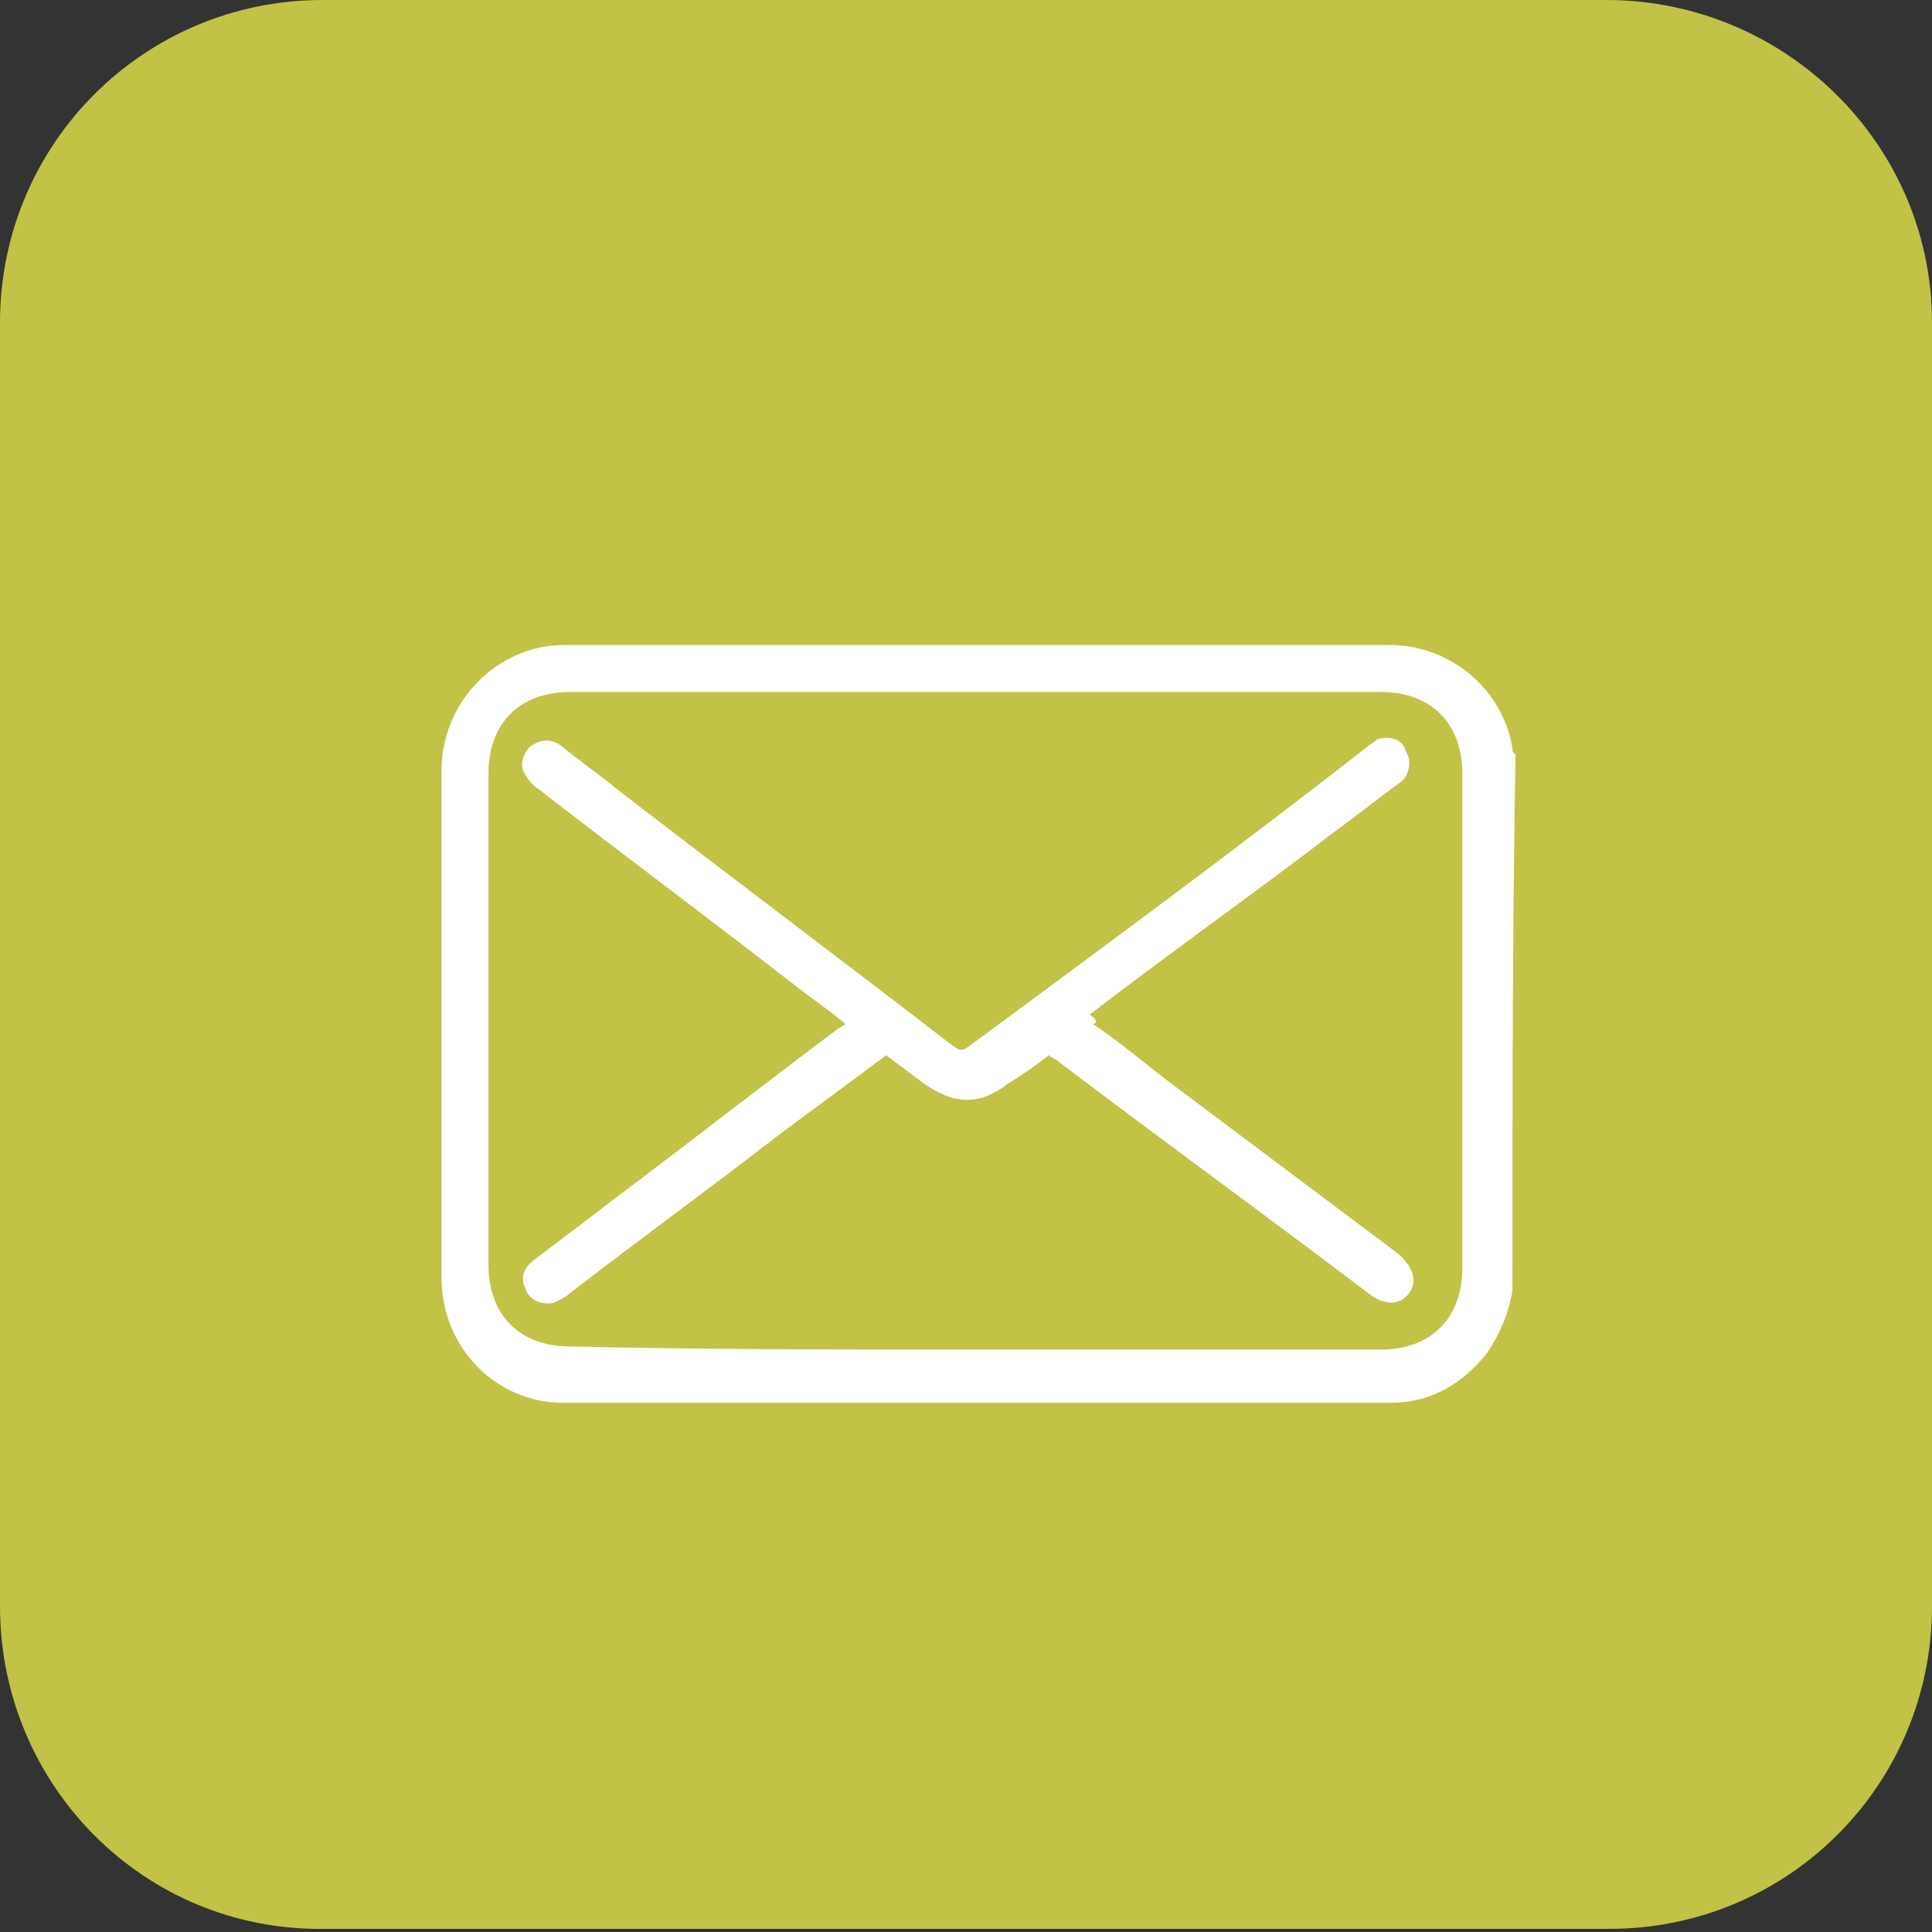 <?xml version="1.0" encoding="utf-8"?>
<!-- Generator: Adobe Illustrator 21.0.0, SVG Export Plug-In . SVG Version: 6.00 Build 0)  -->
<svg version="1.1" id="Capa_1" xmlns="http://www.w3.org/2000/svg" xmlns:xlink="http://www.w3.org/1999/xlink" x="0px" y="0px"
	 viewBox="0 0 61.7 61.7" style="enable-background:new 0 0 61.7 61.7;" xml:space="preserve">
<rect x="0" y="0" width="61.7" height="61.7" fill="#333333" stroke="none"/>
<style type="text/css">
	.st0{clip-path:url(#SVGID_2_);}
	.st1{fill:#C2C247;}
	.st2{fill:#00504C;}
	.st3{opacity:0.4;fill:url(#SVGID_3_);}
	.st4{fill:none;}
	.st5{fill:#F5F5F5;}
	.st6{opacity:0.2;}
	.st7{opacity:0.1;fill-rule:evenodd;clip-rule:evenodd;fill:#C2C247;}
	.st8{opacity:0.8;}
	.st9{fill:#FFFFFF;}
	.st10{clip-path:url(#SVGID_5_);}
	.st11{clip-path:url(#SVGID_7_);}
	.st12{fill:#808080;}
	.st13{opacity:8.000000e-02;}
	.st14{clip-path:url(#SVGID_9_);}
	.st15{clip-path:url(#SVGID_11_);}
	.st16{clip-path:url(#SVGID_87_);}
	.st17{clip-path:url(#SVGID_89_);}
	.st18{clip-path:url(#SVGID_103_);}
	.st19{clip-path:url(#SVGID_105_);}
	.st20{fill-rule:evenodd;clip-rule:evenodd;fill:#C2C247;}
	.st21{fill:#4A8E82;}
	.st22{fill:#A8A810;}
	.st23{opacity:0.1;fill:#00504C;}
	.st24{clip-path:url(#SVGID_115_);}
	.st25{clip-path:url(#SVGID_117_);}
	.st26{clip-path:url(#SVGID_119_);}
	.st27{clip-path:url(#SVGID_121_);}
	.st28{clip-path:url(#SVGID_123_);}
	.st29{clip-path:url(#SVGID_125_);}
	.st30{clip-path:url(#SVGID_129_);}
	.st31{clip-path:url(#SVGID_131_);}
	.st32{clip-path:url(#SVGID_135_);}
	.st33{clip-path:url(#SVGID_137_);}
	.st34{clip-path:url(#SVGID_141_);}
	.st35{clip-path:url(#SVGID_143_);}
	.st36{opacity:5.000000e-02;}
	.st37{fill:#F0F0F0;}
	.st38{clip-path:url(#SVGID_147_);}
	.st39{clip-path:url(#SVGID_149_);}
	.st40{clip-path:url(#SVGID_153_);}
	.st41{clip-path:url(#SVGID_155_);}
	.st42{fill-rule:evenodd;clip-rule:evenodd;fill:#FFFFFF;}
	.st43{opacity:0.1;}
	.st44{fill:url(#SVGID_158_);}
	.st45{fill:#C8C8C8;}
	.st46{clip-path:url(#SVGID_160_);}
	.st47{clip-path:url(#SVGID_162_);}
	.st48{clip-path:url(#SVGID_164_);}
	.st49{clip-path:url(#SVGID_166_);}
	.st50{clip-path:url(#SVGID_168_);}
	.st51{clip-path:url(#SVGID_170_);}
	.st52{clip-path:url(#SVGID_172_);}
	.st53{clip-path:url(#SVGID_174_);}
	.st54{clip-path:url(#SVGID_178_);}
	.st55{clip-path:url(#SVGID_180_);}
	.st56{clip-path:url(#SVGID_184_);}
	.st57{clip-path:url(#SVGID_186_);}
	.st58{clip-path:url(#SVGID_190_);}
	.st59{clip-path:url(#SVGID_192_);}
	.st60{clip-path:url(#SVGID_196_);}
	.st61{clip-path:url(#SVGID_198_);}
	.st62{clip-path:url(#SVGID_274_);}
	.st63{clip-path:url(#SVGID_276_);}
	.st64{clip-path:url(#SVGID_290_);}
	.st65{clip-path:url(#SVGID_292_);}
	.st66{fill:#E6E6E6;}
	.st67{clip-path:url(#SVGID_300_);}
	.st68{clip-path:url(#SVGID_302_);}
	.st69{opacity:0.75;clip-path:url(#SVGID_306_);fill:#00504C;}
	.st70{clip-path:url(#SVGID_308_);}
	.st71{clip-path:url(#SVGID_310_);}
	.st72{clip-path:url(#SVGID_314_);}
	.st73{clip-path:url(#SVGID_316_);}
	.st74{fill:url(#SVGID_319_);}
	.st75{clip-path:url(#SVGID_321_);}
	.st76{clip-path:url(#SVGID_323_);}
	.st77{clip-path:url(#SVGID_327_);}
	.st78{clip-path:url(#SVGID_329_);}
	.st79{clip-path:url(#SVGID_331_);}
	.st80{clip-path:url(#SVGID_333_);}
	.st81{clip-path:url(#SVGID_335_);}
	.st82{clip-path:url(#SVGID_337_);}
	.st83{fill:url(#SVGID_338_);}
	.st84{fill:url(#SVGID_339_);}
	.st85{clip-path:url(#SVGID_365_);}
	.st86{clip-path:url(#SVGID_367_);}
	.st87{clip-path:url(#SVGID_373_);}
	.st88{clip-path:url(#SVGID_375_);}
	.st89{opacity:8.000000e-02;fill:#00504C;}
	.st90{opacity:8.000000e-02;fill:#C2C247;}
	.st91{clip-path:url(#SVGID_379_);}
	.st92{clip-path:url(#SVGID_381_);}
	.st93{opacity:0.75;clip-path:url(#SVGID_385_);fill:#00504C;}
	.st94{clip-path:url(#SVGID_387_);}
	.st95{clip-path:url(#SVGID_389_);}
	.st96{clip-path:url(#SVGID_393_);}
	.st97{clip-path:url(#SVGID_395_);}
	.st98{fill:url(#SVGID_398_);}
	.st99{clip-path:url(#SVGID_400_);}
	.st100{clip-path:url(#SVGID_402_);}
	.st101{fill:#F0F1F1;}
	.st102{clip-path:url(#SVGID_412_);}
	.st103{clip-path:url(#SVGID_414_);}
	.st104{opacity:0.2;fill:#3D3845;}
	.st105{clip-path:url(#SVGID_424_);}
	.st106{clip-path:url(#SVGID_426_);}
	.st107{clip-path:url(#SVGID_430_);}
	.st108{clip-path:url(#SVGID_434_);}
	.st109{clip-path:url(#SVGID_436_);}
	.st110{clip-path:url(#SVGID_446_);}
	.st111{clip-path:url(#SVGID_448_);}
	.st112{clip-path:url(#SVGID_452_);}
	.st113{clip-path:url(#SVGID_454_);}
	.st114{opacity:0.5;}
	.st115{clip-path:url(#SVGID_458_);}
	.st116{clip-path:url(#SVGID_460_);}
	.st117{clip-path:url(#SVGID_464_);}
	.st118{clip-path:url(#SVGID_466_);}
	.st119{clip-path:url(#SVGID_470_);}
	.st120{clip-path:url(#SVGID_472_);}
	.st121{fill:url(#SVGID_475_);}
	.st122{fill:url(#SVGID_476_);}
</style>
<g>
	<g>
		<g>
			<path class="st1" d="M10.3,0h41C57,0,61.7,4.6,61.7,10.3v41c0,5.7-4.6,10.3-10.3,10.3h-41C4.6,61.7,0,57,0,51.3v-41
				C0,4.6,4.6,0,10.3,0z"/>
		</g>
		<g>
			<g>
				<path class="st9" d="M48.3,41.2c-0.1,0.7-0.4,1.4-0.8,2c-0.8,1-1.8,1.6-3.1,1.6c-8.8,0-17.6,0-26.4,0c-2.2,0-3.9-1.8-3.9-4
					c0-5.4,0-10.8,0-16.2c0-2.2,1.8-4,3.9-4c8.8,0,17.6,0,26.4,0c1.9,0,3.6,1.4,3.9,3.3c0,0.1,0,0.1,0.1,0.2
					C48.3,29.8,48.3,35.5,48.3,41.2z M31.1,43.1c4.3,0,8.6,0,13,0c1.6,0,2.6-1,2.6-2.6c0-5.3,0-10.5,0-15.8c0-1.6-1-2.6-2.6-2.6
					c-8.6,0-17.3,0-25.9,0c-1.6,0-2.6,1-2.6,2.6c0,5.2,0,10.5,0,15.7c0,1.6,1,2.6,2.6,2.6C22.5,43.1,26.8,43.1,31.1,43.1z"/>
				<path class="st9" d="M34.9,32.7c0.9,0.6,1.7,1.3,2.5,1.9c2.4,1.8,4.8,3.6,7.2,5.4c0.5,0.4,0.7,0.9,0.4,1.3
					c-0.3,0.4-0.8,0.4-1.3,0c-3.3-2.5-6.6-4.9-9.9-7.4c-0.1-0.1-0.2-0.1-0.3-0.2c-0.4,0.3-0.8,0.6-1.3,0.9c-0.9,0.7-1.7,0.7-2.7,0
					c-0.4-0.3-0.8-0.6-1.2-0.9c-1.2,0.9-2.3,1.7-3.5,2.6c-2.2,1.7-4.4,3.3-6.6,5c-0.1,0.1-0.3,0.2-0.5,0.3c-0.4,0.1-0.8-0.1-0.9-0.4
					c-0.2-0.4-0.1-0.7,0.3-1c0.8-0.6,1.6-1.2,2.5-1.9c2.4-1.8,4.7-3.6,7.1-5.4c0.1-0.1,0.2-0.1,0.3-0.2c-0.6-0.5-1.2-0.9-1.7-1.3
					c-2.7-2.1-5.4-4.1-8.1-6.2c-0.2-0.1-0.4-0.4-0.5-0.6c-0.1-0.3,0.1-0.7,0.3-0.8c0.3-0.2,0.6-0.2,0.9,0c0.6,0.5,1.2,0.9,1.8,1.4
					c3.5,2.7,7.1,5.4,10.6,8.1c0.4,0.3,0.4,0.3,0.8,0c4.2-3.1,8.4-6.2,12.5-9.4c0.1-0.1,0.3-0.2,0.4-0.3c0.4-0.1,0.8,0,0.9,0.4
					c0.2,0.3,0.1,0.8-0.2,1c-0.7,0.5-1.3,1-2,1.5c-2.6,2-5.3,3.9-7.9,5.9C35.1,32.6,35,32.7,34.9,32.7z"/>
			</g>
		</g>
	</g>
</g>
</svg>
